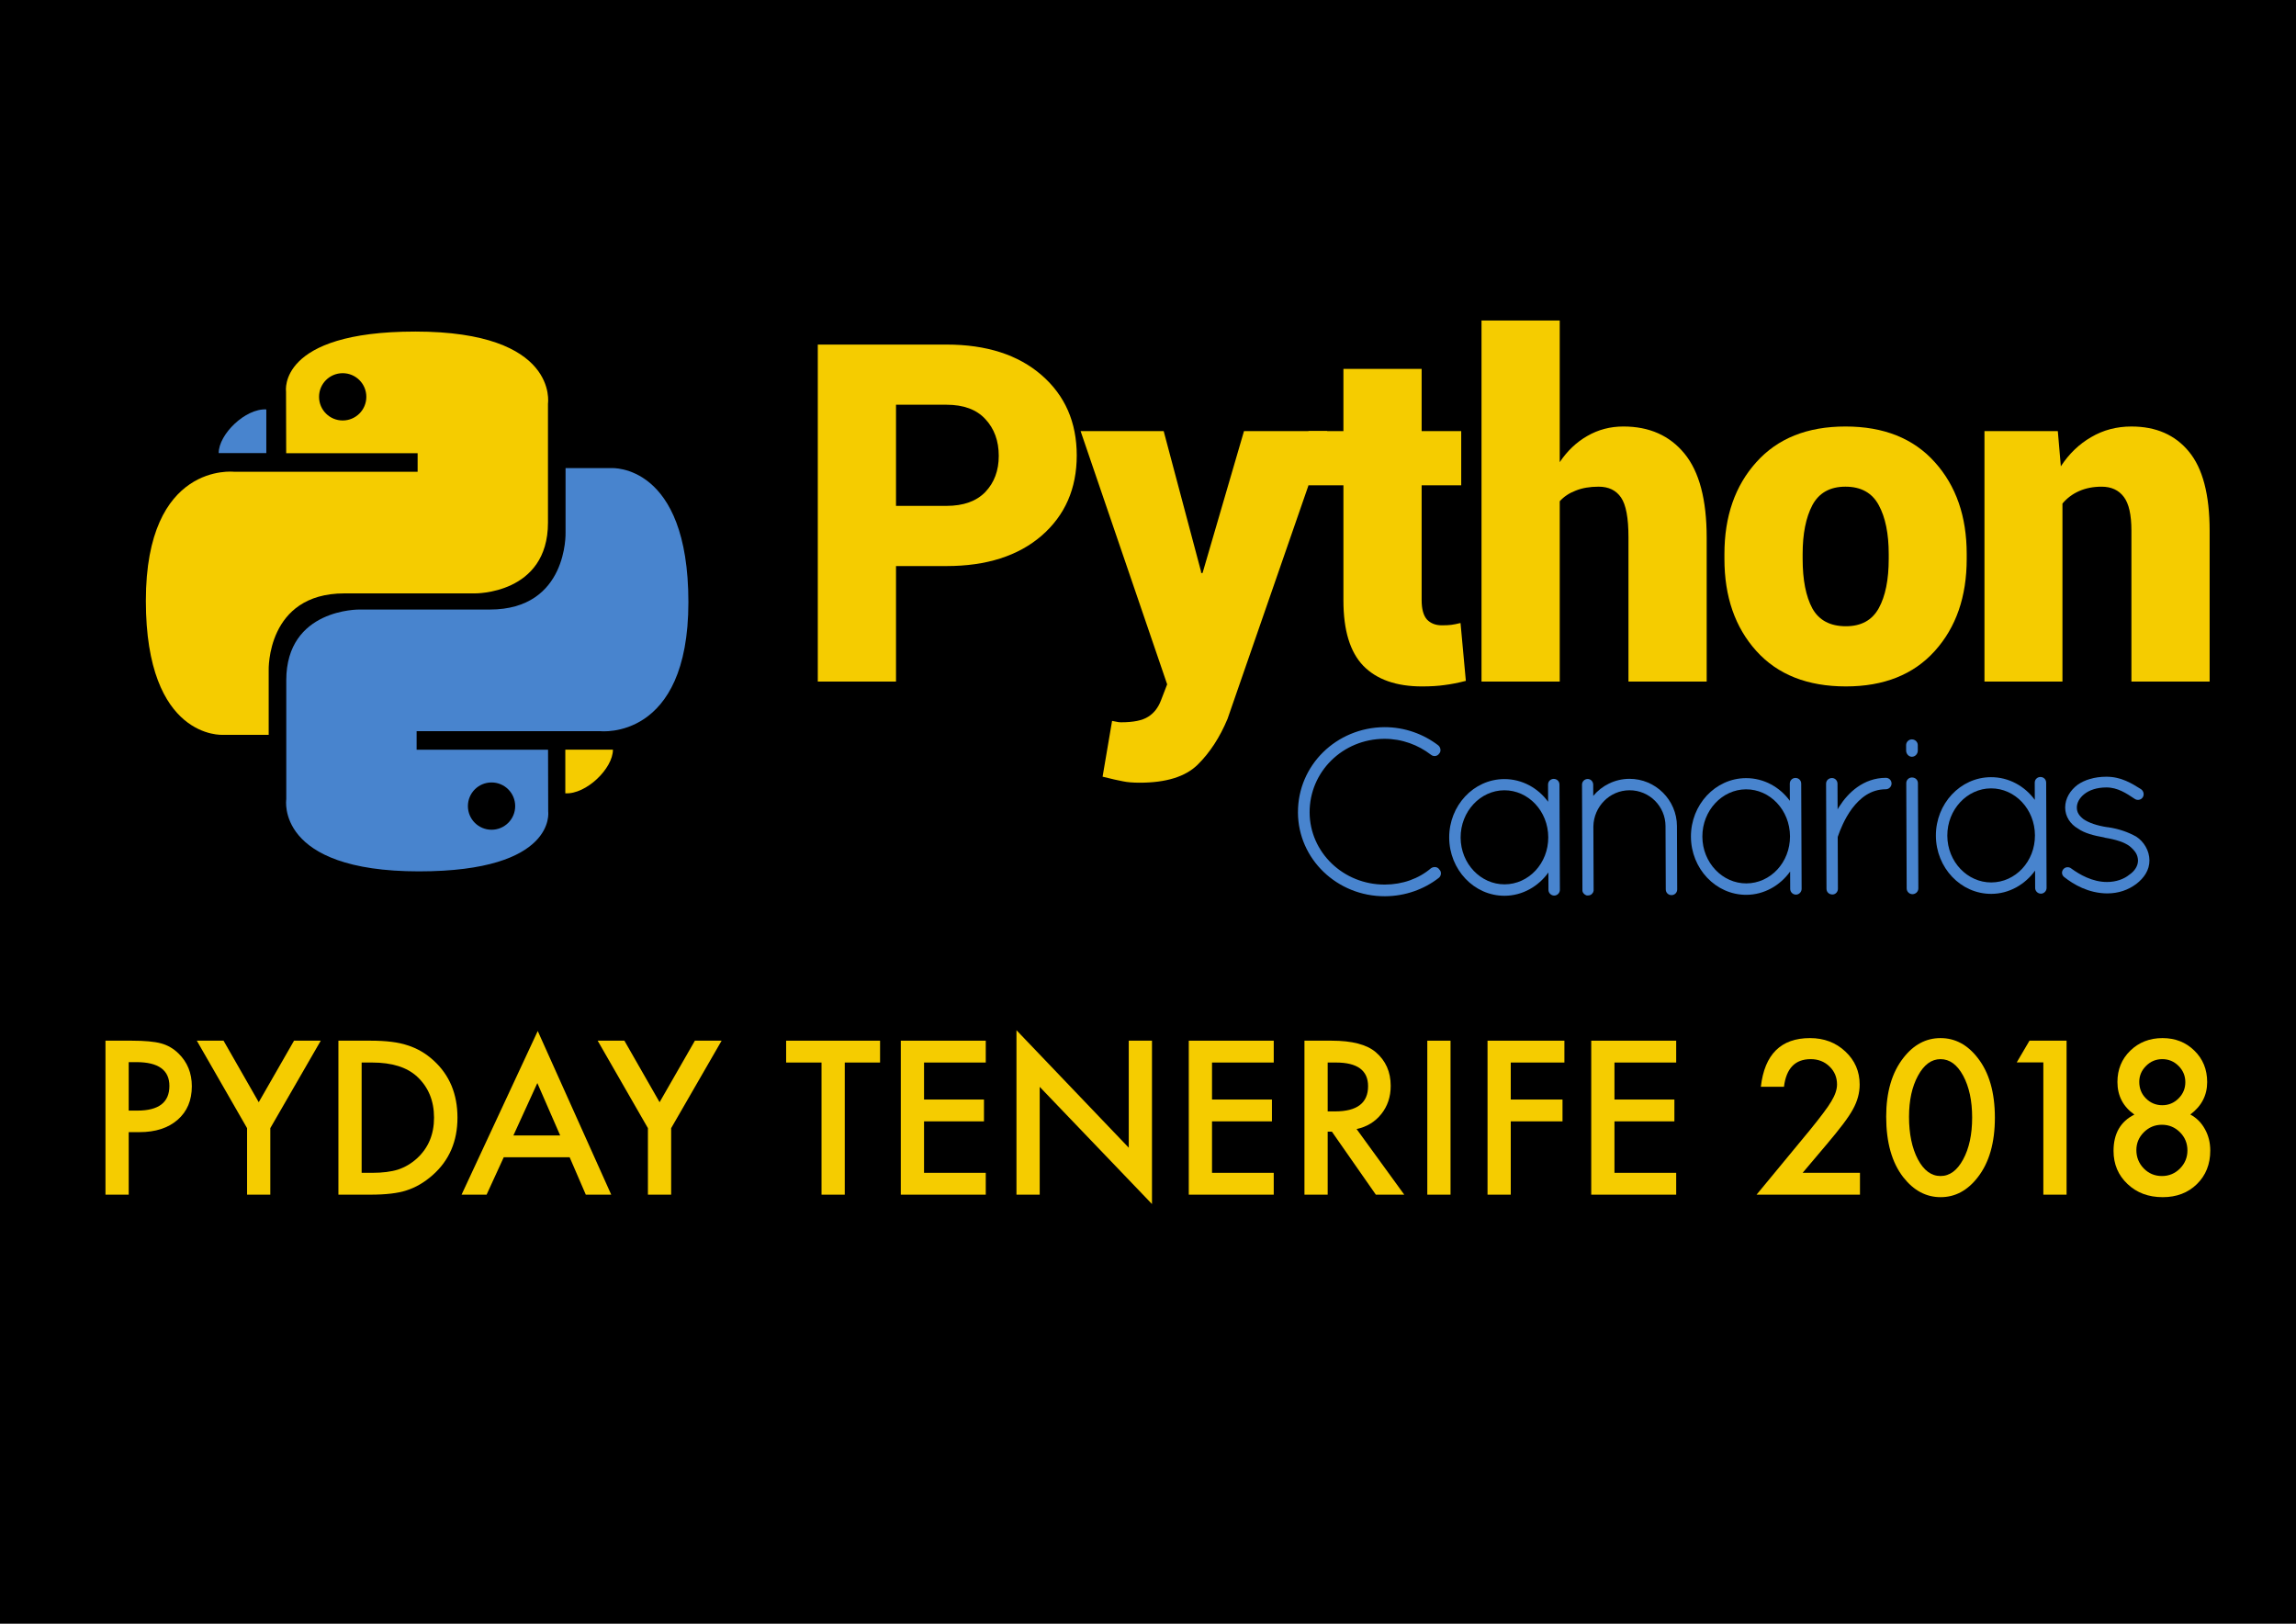 <?xml version="1.0" encoding="UTF-8" standalone="no"?>
<!-- Created with Inkscape (http://www.inkscape.org/) -->

<svg
   xmlns:dc="http://purl.org/dc/elements/1.1/"
   xmlns:cc="http://creativecommons.org/ns#"
   xmlns:rdf="http://www.w3.org/1999/02/22-rdf-syntax-ns#"
   xmlns:svg="http://www.w3.org/2000/svg"
   xmlns="http://www.w3.org/2000/svg"
   xmlns:sodipodi="http://sodipodi.sourceforge.net/DTD/sodipodi-0.dtd"
   xmlns:inkscape="http://www.inkscape.org/namespaces/inkscape"
   width="297mm"
   height="210mm"
   viewBox="0 0 1052.362 744.094"
   id="svg6368"
   version="1.1"
   inkscape:version="0.92.2 5c3e80d, 2017-08-06"
   sodipodi:docname="camiseta-asistente-frontal.svg"
   inkscape:export-filename="/Users/macbook/workarea/pythoncanarias/docs/camisetas/pydaytf18/camiseta-asistente-frontal.png"
   inkscape:export-xdpi="300.01077"
   inkscape:export-ydpi="300.01077">
  <defs
     id="defs6370" />
  <sodipodi:namedview
     id="base"
     pagecolor="#ffffff"
     bordercolor="#666666"
     borderopacity="1.0"
     inkscape:pageopacity="0.0"
     inkscape:pageshadow="2"
     inkscape:zoom="0.57884097"
     inkscape:cx="520.57709"
     inkscape:cy="358.38124"
     inkscape:document-units="px"
     inkscape:current-layer="layer1"
     showgrid="false"
     units="mm"
     inkscape:window-width="1433"
     inkscape:window-height="856"
     inkscape:window-x="43"
     inkscape:window-y="18"
     inkscape:window-maximized="0"
     showguides="true"
     inkscape:guide-bbox="true"
     inkscape:snap-global="false">
    <sodipodi:guide
       position="45.078,763.675"
       orientation="1,0"
       id="guide848"
       inkscape:locked="false" />
    <sodipodi:guide
       position="1012.931,714.619"
       orientation="1,0"
       id="guide850"
       inkscape:locked="false" />
  </sodipodi:namedview>
  <g
     inkscape:label="Capa 1"
     inkscape:groupmode="layer"
     id="layer1"
     transform="translate(0,-308.268)">
    <rect
       style="color:#000000;clip-rule:nonzero;display:inline;overflow:visible;visibility:visible;opacity:1;isolation:auto;mix-blend-mode:normal;color-interpolation:sRGB;color-interpolation-filters:linearRGB;solid-color:#000000;solid-opacity:1;fill:#000000;fill-opacity:1;fill-rule:nonzero;stroke:none;stroke-width:1.761px;stroke-linecap:butt;stroke-linejoin:miter;stroke-miterlimit:4;stroke-dasharray:none;stroke-dashoffset:0;stroke-opacity:1;color-rendering:auto;image-rendering:auto;shape-rendering:auto;text-rendering:auto;enable-background:accumulate"
       id="rect6040"
       width="1057.115"
       height="757.48"
       x="-1.414"
       y="307.795" />
    <rect
       style="color:#000000;clip-rule:nonzero;display:inline;overflow:visible;visibility:visible;opacity:1;isolation:auto;mix-blend-mode:normal;color-interpolation:sRGB;color-interpolation-filters:linearRGB;solid-color:#000000;solid-opacity:1;fill:none;fill-opacity:1;fill-rule:evenodd;stroke:none;stroke-width:8.425;stroke-linecap:round;stroke-linejoin:round;stroke-miterlimit:4;stroke-dasharray:none;stroke-dashoffset:0;stroke-opacity:1;color-rendering:auto;image-rendering:auto;shape-rendering:auto;text-rendering:auto;enable-background:accumulate"
       id="rect20075"
       width="997.021"
       height="341.721"
       x="35.797"
       y="394.343"
       inkscape:export-xdpi="21.661715"
       inkscape:export-ydpi="21.661715" />
    <g
       aria-label="PYDAY TENERIFE 2018"
       style="font-style:normal;font-weight:normal;font-size:12.48px;line-height:0%;font-family:sans-serif;letter-spacing:0px;word-spacing:0px;fill:#f5cc00;fill-opacity:1;stroke:none;stroke-width:1.04px;stroke-linecap:butt;stroke-linejoin:miter;stroke-opacity:1"
       id="text3476"
       transform="translate(0,22.5)">
      <path
         d="m 58.994,804.593 v 28.656 H 48.345 v -70.567 h 12.066 q 8.867,0 13.391,1.234 4.57,1.234 8.044,4.662 6.079,5.942 6.079,14.991 0,9.689 -6.49,15.357 -6.49,5.667 -17.505,5.667 z m 0,-9.872 h 3.976 q 14.671,0 14.671,-11.289 0,-10.923 -15.128,-10.923 h -3.519 z"
         style="font-style:normal;font-variant:normal;font-weight:500;font-stretch:normal;font-size:93.602px;line-height:1.25;font-family:Futura;-inkscape-font-specification:'Futura Medium';fill:#f5cc00;fill-opacity:1;stroke-width:1.04px"
         id="path854"
         inkscape:connector-curvature="0" />
      <path
         d="M 113.244,802.765 90.209,762.682 h 12.249 l 16.134,28.199 16.179,-28.199 h 12.249 l -23.126,40.082 v 30.485 h -10.649 z"
         style="font-style:normal;font-variant:normal;font-weight:500;font-stretch:normal;font-size:93.602px;line-height:1.25;font-family:Futura;-inkscape-font-specification:'Futura Medium';fill:#f5cc00;fill-opacity:1;stroke-width:1.04px"
         id="path856"
         inkscape:connector-curvature="0" />
      <path
         d="m 155.109,833.249 v -70.567 h 14.808 q 10.649,0 16.819,2.102 6.627,2.057 12.02,6.993 10.923,9.963 10.923,26.188 0,16.271 -11.38,26.326 -5.713,5.027 -11.974,6.993 -5.85,1.965 -16.591,1.965 z m 10.649,-10.009 h 4.799 q 7.176,0 11.929,-1.508 4.753,-1.6 8.592,-5.073 7.861,-7.176 7.861,-18.693 0,-11.609 -7.77,-18.83 -6.993,-6.444 -20.613,-6.444 h -4.799 z"
         style="font-style:normal;font-variant:normal;font-weight:500;font-stretch:normal;font-size:93.602px;line-height:1.25;font-family:Futura;-inkscape-font-specification:'Futura Medium';fill:#f5cc00;fill-opacity:1;stroke-width:1.04px"
         id="path858"
         inkscape:connector-curvature="0" />
      <path
         d="m 261.097,816.11 h -30.21 l -7.861,17.139 h -11.472 l 34.918,-75 33.684,75 H 268.501 Z m -4.342,-10.009 -10.466,-23.995 -10.969,23.995 z"
         style="font-style:normal;font-variant:normal;font-weight:500;font-stretch:normal;font-size:93.602px;line-height:1.25;font-family:Futura;-inkscape-font-specification:'Futura Medium';fill:#f5cc00;fill-opacity:1;stroke-width:1.04px"
         id="path860"
         inkscape:connector-curvature="0" />
      <path
         d="m 296.974,802.765 -23.035,-40.082 h 12.249 l 16.134,28.199 16.179,-28.199 h 12.249 l -23.126,40.082 v 30.485 h -10.649 z"
         style="font-style:normal;font-variant:normal;font-weight:500;font-stretch:normal;font-size:93.602px;line-height:1.25;font-family:Futura;-inkscape-font-specification:'Futura Medium';fill:#f5cc00;fill-opacity:1;stroke-width:1.04px"
         id="path862"
         inkscape:connector-curvature="0" />
      <path
         d="m 387.194,772.692 v 60.558 H 376.545 v -60.558 h -16.225 v -10.009 h 43.053 v 10.009 z"
         style="font-style:normal;font-variant:normal;font-weight:500;font-stretch:normal;font-size:93.602px;line-height:1.25;font-family:Futura;-inkscape-font-specification:'Futura Medium';fill:#f5cc00;fill-opacity:1;stroke-width:1.04px"
         id="path864"
         inkscape:connector-curvature="0" />
      <path
         d="m 451.82,772.692 h -28.291 v 16.956 h 27.468 v 10.009 h -27.468 v 23.583 h 28.291 v 10.009 H 412.88 v -70.567 h 38.94 z"
         style="font-style:normal;font-variant:normal;font-weight:500;font-stretch:normal;font-size:93.602px;line-height:1.25;font-family:Futura;-inkscape-font-specification:'Futura Medium';fill:#f5cc00;fill-opacity:1;stroke-width:1.04px"
         id="path866"
         inkscape:connector-curvature="0" />
      <path
         d="m 465.896,833.249 v -75.366 l 51.463,53.839 v -49.04 h 10.649 v 74.863 L 476.546,783.843 v 49.406 z"
         style="font-style:normal;font-variant:normal;font-weight:500;font-stretch:normal;font-size:93.602px;line-height:1.25;font-family:Futura;-inkscape-font-specification:'Futura Medium';fill:#f5cc00;fill-opacity:1;stroke-width:1.04px"
         id="path868"
         inkscape:connector-curvature="0" />
      <path
         d="m 583.813,772.692 h -28.291 v 16.956 h 27.468 v 10.009 h -27.468 v 23.583 h 28.291 v 10.009 h -38.94 v -70.567 h 38.94 z"
         style="font-style:normal;font-variant:normal;font-weight:500;font-stretch:normal;font-size:93.602px;line-height:1.25;font-family:Futura;-inkscape-font-specification:'Futura Medium';fill:#f5cc00;fill-opacity:1;stroke-width:1.04px"
         id="path870"
         inkscape:connector-curvature="0" />
      <path
         d="m 621.793,803.176 21.847,30.073 H 630.614 L 610.458,804.364 h -1.92 v 28.885 h -10.649 v -70.567 h 12.477 q 13.985,0 20.201,5.256 6.856,5.85 6.856,15.448 0,7.495 -4.296,12.889 -4.296,5.393 -11.335,6.901 z m -13.254,-8.09 h 3.382 q 15.128,0 15.128,-11.563 0,-10.832 -14.717,-10.832 h -3.793 z"
         style="font-style:normal;font-variant:normal;font-weight:500;font-stretch:normal;font-size:93.602px;line-height:1.25;font-family:Futura;-inkscape-font-specification:'Futura Medium';fill:#f5cc00;fill-opacity:1;stroke-width:1.04px"
         id="path872"
         inkscape:connector-curvature="0" />
      <path
         d="m 664.846,762.682 v 70.567 h -10.649 v -70.567 z"
         style="font-style:normal;font-variant:normal;font-weight:500;font-stretch:normal;font-size:93.602px;line-height:1.25;font-family:Futura;-inkscape-font-specification:'Futura Medium';fill:#f5cc00;fill-opacity:1;stroke-width:1.04px"
         id="path874"
         inkscape:connector-curvature="0" />
      <path
         d="m 717.04,772.692 h -24.589 v 16.956 h 23.72 v 10.009 h -23.72 v 33.592 h -10.649 v -70.567 h 35.238 z"
         style="font-style:normal;font-variant:normal;font-weight:500;font-stretch:normal;font-size:93.602px;line-height:1.25;font-family:Futura;-inkscape-font-specification:'Futura Medium';fill:#f5cc00;fill-opacity:1;stroke-width:1.04px"
         id="path876"
         inkscape:connector-curvature="0" />
      <path
         d="m 768.274,772.692 h -28.291 v 16.956 h 27.468 v 10.009 h -27.468 v 23.583 h 28.291 v 10.009 h -38.94 v -70.567 h 38.94 z"
         style="font-style:normal;font-variant:normal;font-weight:500;font-stretch:normal;font-size:93.602px;line-height:1.25;font-family:Futura;-inkscape-font-specification:'Futura Medium';fill:#f5cc00;fill-opacity:1;stroke-width:1.04px"
         id="path878"
         inkscape:connector-curvature="0" />
      <path
         d="m 826.227,823.24 h 26.28 v 10.009 h -47.395 l 24.497,-29.662 q 3.611,-4.433 6.033,-7.678 2.468,-3.245 3.748,-5.439 2.605,-4.296 2.605,-7.724 0,-4.936 -3.474,-8.272 -3.474,-3.336 -8.592,-3.336 -10.695,0 -12.249,12.66 H 807.077 q 2.559,-22.304 22.532,-22.304 9.644,0 16.179,6.124 6.581,6.124 6.581,15.174 0,5.759 -3.062,11.289 -1.554,2.879 -4.57,6.856 -2.971,3.931 -7.541,9.324 z"
         style="font-style:normal;font-variant:normal;font-weight:500;font-stretch:normal;font-size:93.602px;line-height:1.25;font-family:Futura;-inkscape-font-specification:'Futura Medium';fill:#f5cc00;fill-opacity:1;stroke-width:1.04px"
         id="path880"
         inkscape:connector-curvature="0" />
      <path
         d="m 864.527,797.509 q 0,-16.865 7.861,-26.92 7.038,-9.095 17.048,-9.095 10.009,0 17.048,9.095 7.861,10.055 7.861,27.377 0,17.276 -7.861,27.331 -7.038,9.095 -17.002,9.095 -9.963,0 -17.093,-9.095 -7.861,-10.055 -7.861,-27.788 z m 10.466,0.046 q 0,11.746 4.068,19.516 4.068,7.633 10.375,7.633 6.261,0 10.375,-7.633 4.113,-7.587 4.113,-19.15 0,-11.563 -4.113,-19.196 -4.113,-7.587 -10.375,-7.587 -6.216,0 -10.329,7.587 -4.113,7.541 -4.113,18.83 z"
         style="font-style:normal;font-variant:normal;font-weight:500;font-stretch:normal;font-size:93.602px;line-height:1.25;font-family:Futura;-inkscape-font-specification:'Futura Medium';fill:#f5cc00;fill-opacity:1;stroke-width:1.04px"
         id="path882"
         inkscape:connector-curvature="0" />
      <path
         d="m 936.556,772.646 h -12.203 l 5.85,-9.963 h 17.002 v 70.567 h -10.649 z"
         style="font-style:normal;font-variant:normal;font-weight:500;font-stretch:normal;font-size:93.602px;line-height:1.25;font-family:Futura;-inkscape-font-specification:'Futura Medium';fill:#f5cc00;fill-opacity:1;stroke-width:1.04px"
         id="path884"
         inkscape:connector-curvature="0" />
      <path
         d="m 978.284,796.549 q -7.77,-5.484 -7.77,-14.945 0,-8.592 5.896,-14.351 5.942,-5.759 14.762,-5.759 8.775,0 14.625,5.759 5.85,5.713 5.85,14.397 0,9.095 -7.724,14.854 4.25,2.285 6.673,6.673 2.468,4.388 2.468,9.872 0,9.369 -6.124,15.357 -6.124,5.987 -15.677,5.987 -9.781,0 -16.134,-6.033 -6.399,-6.033 -6.399,-15.174 0,-11.883 9.552,-16.636 z m 2.24,-14.991 q 0,4.525 3.062,7.587 3.108,3.108 7.495,3.108 4.342,0 7.45,-3.108 3.108,-3.108 3.108,-7.45 0,-4.342 -3.108,-7.45 -3.108,-3.108 -7.45,-3.108 -4.342,0 -7.45,3.108 -3.108,3.108 -3.108,7.313 z m -1.325,31.262 q 0,4.89 3.382,8.41 3.428,3.474 8.318,3.474 4.845,0 8.272,-3.428 3.428,-3.474 3.428,-8.318 0,-4.89 -3.428,-8.318 -3.428,-3.428 -8.272,-3.428 -4.799,0 -8.272,3.428 -3.428,3.428 -3.428,8.181 z"
         style="font-style:normal;font-variant:normal;font-weight:500;font-stretch:normal;font-size:93.602px;line-height:1.25;font-family:Futura;-inkscape-font-specification:'Futura Medium';fill:#f5cc00;fill-opacity:1;stroke-width:1.04px"
         id="path886"
         inkscape:connector-curvature="0" />
    </g>
    <rect
       style="color:#000000;clip-rule:nonzero;display:inline;overflow:visible;visibility:visible;opacity:1;isolation:auto;mix-blend-mode:normal;color-interpolation:sRGB;color-interpolation-filters:linearRGB;solid-color:#000000;solid-opacity:1;fill:none;fill-opacity:1;fill-rule:evenodd;stroke:none;stroke-width:10.807;stroke-linecap:round;stroke-linejoin:round;stroke-miterlimit:4;stroke-dasharray:none;stroke-dashoffset:0;stroke-opacity:1;color-rendering:auto;image-rendering:auto;shape-rendering:auto;text-rendering:auto;enable-background:accumulate"
       id="rect20075-2"
       width="1005.091"
       height="344.487"
       x="26.403"
       y="412.488"
       inkscape:export-xdpi="21.661715"
       inkscape:export-ydpi="21.661715" />
    <g
       id="g4556-4"
       style="fill:#f5cc00;fill-opacity:1"
       transform="matrix(1.351,0,0,1.351,26.403,-664.692)">
      <path
         d="M 284.44,912.19 V 951.367 H 257.904 V 837.056 h 43.652 q 20.334,0 32.268,10.363 11.934,10.363 11.934,27.243 0,16.88 -11.934,27.243 -11.934,10.285 -32.268,10.285 z m 0,-20.413 h 17.115 q 8.636,0 13.19,-4.711 4.554,-4.789 4.554,-12.248 0,-7.615 -4.554,-12.483 -4.475,-4.868 -13.19,-4.868 h -17.115 z"
         style="font-style:normal;font-variant:normal;font-weight:normal;font-stretch:normal;font-size:medium;line-height:125%;font-family:Roboto;-inkscape-font-specification:Roboto;letter-spacing:-5.283px;word-spacing:0px;fill:#f5cc00;fill-opacity:1;stroke:none;stroke-width:1px;stroke-linecap:butt;stroke-linejoin:miter;stroke-opacity:1"
         id="path4513-8"
         inkscape:connector-curvature="0" />
      <path
         d="m 387.894,913.917 0.079,0.628 h 0.471 l 14.053,-48.127 h 28.264 l -33.838,97.588 q -3.925,9.421 -10.128,15.545 -6.202,6.124 -19.706,6.124 -3.454,0 -5.653,-0.471 -2.198,-0.393 -6.909,-1.57 l 3.219,-18.921 q 1.099,0.236 1.649,0.314 0.55,0.157 1.413,0.157 6.281,0 9.186,-1.884 2.905,-1.806 4.318,-5.496 l 2.12,-5.496 -29.363,-85.89 h 28.185 l 12.64,47.499 z"
         style="font-style:normal;font-variant:normal;font-weight:normal;font-stretch:normal;font-size:medium;line-height:125%;font-family:Roboto;-inkscape-font-specification:Roboto;letter-spacing:-5.283px;word-spacing:0px;fill:#f5cc00;fill-opacity:1;stroke:none;stroke-width:1px;stroke-linecap:butt;stroke-linejoin:miter;stroke-opacity:1"
         id="path4515-3"
         inkscape:connector-curvature="0" />
      <path
         d="m 462.769,845.3 v 21.119 h 13.425 v 18.371 h -13.425 v 38.941 q 0,4.554 1.806,6.595 1.884,1.963 5.025,1.963 2.041,0 3.219,-0.157 1.256,-0.157 3.14,-0.628 l 1.806,19.628 q -4.004,1.021 -7.223,1.413 -3.219,0.471 -7.615,0.471 -13.111,0 -19.942,-6.987 -6.752,-6.987 -6.752,-22.14 v -39.098 h -11.855 v -18.371 h 11.855 V 845.3 Z"
         style="font-style:normal;font-variant:normal;font-weight:normal;font-stretch:normal;font-size:medium;line-height:125%;font-family:Roboto;-inkscape-font-specification:Roboto;letter-spacing:-5.283px;word-spacing:0px;fill:#f5cc00;fill-opacity:1;stroke:none;stroke-width:1px;stroke-linecap:butt;stroke-linejoin:miter;stroke-opacity:1"
         id="path4517-9"
         inkscape:connector-curvature="0" />
      <path
         d="m 509.617,876.939 q 3.847,-5.731 9.343,-8.872 5.574,-3.219 12.248,-3.219 13.19,0 20.727,9.186 7.537,9.186 7.537,28.499 v 48.833 h -26.536 v -48.99 q 0,-9.735 -2.512,-13.425 -2.512,-3.69 -7.615,-3.69 -4.475,0 -7.772,1.335 -3.297,1.256 -5.417,3.611 V 951.367 H 483.081 V 828.891 H 509.617 Z"
         style="font-style:normal;font-variant:normal;font-weight:normal;font-stretch:normal;font-size:medium;line-height:125%;font-family:Roboto;-inkscape-font-specification:Roboto;letter-spacing:-5.283px;word-spacing:0px;fill:#f5cc00;fill-opacity:1;stroke:none;stroke-width:1px;stroke-linecap:butt;stroke-linejoin:miter;stroke-opacity:1"
         id="path4519-0"
         inkscape:connector-curvature="0" />
      <path
         d="m 565.493,908.108 q 0,-19.156 10.834,-31.168 10.834,-12.091 30.226,-12.091 19.47,0 30.305,12.091 10.834,12.012 10.834,31.168 v 1.649 q 0,19.235 -10.834,31.247 -10.834,12.012 -30.148,12.012 -19.549,0 -30.383,-12.012 -10.834,-12.012 -10.834,-31.247 z m 26.536,1.649 q 0,10.677 3.297,16.801 3.376,6.045 11.384,6.045 7.772,0 11.148,-6.124 3.376,-6.124 3.376,-16.723 v -1.649 q 0,-10.363 -3.376,-16.566 -3.376,-6.281 -11.305,-6.281 -7.851,0 -11.227,6.281 -3.297,6.281 -3.297,16.566 z"
         style="font-style:normal;font-variant:normal;font-weight:normal;font-stretch:normal;font-size:medium;line-height:125%;font-family:Roboto;-inkscape-font-specification:Roboto;letter-spacing:-5.283px;word-spacing:0px;fill:#f5cc00;fill-opacity:1;stroke:none;stroke-width:1px;stroke-linecap:butt;stroke-linejoin:miter;stroke-opacity:1"
         id="path4521-5"
         inkscape:connector-curvature="0" />
      <path
         d="m 678.603,866.419 1.021,11.934 q 4.161,-6.359 10.285,-9.892 6.124,-3.611 13.661,-3.611 12.483,0 19.47,8.479 7.066,8.479 7.066,26.929 v 51.11 h -26.536 v -51.189 q 0,-8.087 -2.591,-11.462 -2.591,-3.454 -7.537,-3.454 -4.24,0 -7.615,1.492 -3.376,1.492 -5.653,4.24 V 951.367 H 653.716 v -84.948 z"
         style="font-style:normal;font-variant:normal;font-weight:normal;font-stretch:normal;font-size:medium;line-height:125%;font-family:Roboto;-inkscape-font-specification:Roboto;letter-spacing:-5.283px;word-spacing:0px;fill:#f5cc00;fill-opacity:1;stroke:none;stroke-width:1px;stroke-linecap:butt;stroke-linejoin:miter;stroke-opacity:1"
         id="path4523-2"
         inkscape:connector-curvature="0" />
    </g>
    <g
       id="g5405-7"
       transform="matrix(2.252,0,0,2.252,-1815.755,-2857.117)">
      <path
         inkscape:connector-curvature="0"
         id="path5407-0"
         d="m 891.579,1582.906 c 28.032,0 26.281,-12.156 26.281,-12.156 l -0.031,-12.594 h -26.75 v -3.781 h 37.375 c 0,0 17.938,2.034 17.938,-26.25 0,-28.284 -15.656,-27.281 -15.656,-27.281 h -9.344 v 13.125 c 0,0 0.504,15.656 -15.406,15.656 -15.91,0 -26.531,0 -26.531,0 0,0 -14.906,-0.241 -14.906,14.406 0,14.647 0,24.219 0,24.219 0,0 -2.263,14.656 27.031,14.656 z m 14.75,-8.469 c -2.661,0 -4.812,-2.151 -4.812,-4.812 0,-2.661 2.151,-4.812 4.812,-4.812 2.661,0 4.812,2.151 4.812,4.812 0,2.661 -2.151,4.812 -4.812,4.812 z"
         style="color:#000000;display:inline;overflow:visible;visibility:visible;opacity:1;fill:#4884ce;fill-opacity:1;fill-rule:nonzero;stroke:none;stroke-width:1;stroke-linecap:butt;stroke-linejoin:miter;stroke-miterlimit:4;stroke-dasharray:none;stroke-dashoffset:0;stroke-opacity:1;marker:none;marker-start:none;marker-mid:none;marker-end:none" />
      <path
         inkscape:connector-curvature="0"
         style="color:#000000;display:inline;overflow:visible;visibility:visible;opacity:1;fill:#f5cc00;fill-opacity:1;fill-rule:nonzero;stroke:none;stroke-width:1;stroke-linecap:butt;stroke-linejoin:miter;stroke-miterlimit:4;stroke-dasharray:none;stroke-dashoffset:0;stroke-opacity:1;marker:none;marker-start:none;marker-mid:none;marker-end:none"
         d="m 890.783,1473.06 c -28.032,0 -26.281,12.156 -26.281,12.156 l 0.006,2.243 0.026,10.351 h 2.509 24.241 v 3.781 h -37.375 c 0,0 -17.938,-2.034 -17.938,26.25 -10e-6,28.284 15.656,27.281 15.656,27.281 h 9.344 v -13.125 c 0,0 -0.504,-15.656 15.406,-15.656 h 26.531 c 0,0 14.906,0.241 14.906,-14.406 v -24.219 c 0,0 2.263,-14.656 -27.031,-14.656 z m -14.75,8.469 c 2.661,0 4.812,2.151 4.812,4.812 0,2.661 -2.151,4.812 -4.812,4.812 -2.661,0 -4.812,-2.151 -4.812,-4.812 -10e-6,-2.661 2.151,-4.812 4.812,-4.812 z"
         id="path5409-3"
         sodipodi:nodetypes="ccccccccscccscscccsssss" />
      <path
         style="fill:#4884ce;fill-opacity:1;fill-rule:evenodd;stroke:none;stroke-width:0.4px;stroke-linecap:butt;stroke-linejoin:miter;stroke-opacity:1"
         d="m 850.796,1497.786 h 9.692 v -8.884 c -4.246,-0.241 -9.699,5.051 -9.692,8.884 z"
         id="path5411-9"
         inkscape:connector-curvature="0"
         sodipodi:nodetypes="cccc" />
      <path
         sodipodi:nodetypes="cccc"
         inkscape:connector-curvature="0"
         id="path5413-8"
         d="m 931.035,1558.141 h -9.692 v 8.884 c 4.246,0.241 9.699,-5.051 9.692,-8.884 z"
         style="fill:#f5cc00;fill-opacity:1;fill-rule:evenodd;stroke:none;stroke-width:0.4px;stroke-linecap:butt;stroke-linejoin:miter;stroke-opacity:1" />
    </g>
    <rect
       inkscape:export-ydpi="21.661715"
       inkscape:export-xdpi="21.661715"
       y="-38.293"
       x="26.403"
       height="344.487"
       width="1005.091"
       id="rect1304"
       style="color:#000000;clip-rule:nonzero;display:inline;overflow:visible;visibility:visible;opacity:1;isolation:auto;mix-blend-mode:normal;color-interpolation:sRGB;color-interpolation-filters:linearRGB;solid-color:#000000;solid-opacity:1;fill:none;fill-opacity:1;fill-rule:evenodd;stroke:none;stroke-width:10.807;stroke-linecap:round;stroke-linejoin:round;stroke-miterlimit:4;stroke-dasharray:none;stroke-dashoffset:0;stroke-opacity:1;color-rendering:auto;image-rendering:auto;shape-rendering:auto;text-rendering:auto;enable-background:accumulate" />
    <g
       id="g4564-2"
       style="fill:#4884ce;fill-opacity:1"
       transform="matrix(1.351,0,0,1.351,26.403,-651.574)">
      <path
         d="m 420.805,986.079 c 0.062,15.753 13.279,28.465 29.517,28.401 6.947,-0.027 13.32,-2.395 18.233,-6.211 0.886,-0.65 1.042,-2.104 0.231,-2.828 -0.569,-0.967 -1.862,-1.124 -2.829,-0.474 -4.187,3.571 -9.673,5.531 -15.65,5.555 -14.137,0.055 -25.49,-10.968 -25.543,-24.459 -0.054,-13.814 11.212,-24.926 25.349,-24.981 5.978,-0.023 11.479,2.055 15.855,5.431 0.81,0.643 2.103,0.557 2.745,-0.415 0.724,-0.73 0.557,-2.103 -0.334,-2.826 -4.943,-3.778 -11.334,-6.176 -18.281,-6.149 -16.237,0.144 -29.355,12.879 -29.292,28.955 z"
         style="font-style:normal;font-variant:normal;font-weight:normal;font-stretch:normal;font-size:medium;line-height:125%;font-family:Quicksand;-inkscape-font-specification:Quicksand;letter-spacing:-8.378px;word-spacing:0px;fill:#4884ce;fill-opacity:1;stroke:none;stroke-width:1px;stroke-linecap:butt;stroke-linejoin:miter;stroke-opacity:1"
         id="path4532-7"
         inkscape:connector-curvature="0" />
      <path
         d="m 507.585,974.671 c -1.05,0.004 -1.936,0.815 -1.931,1.946 l 0.023,5.816 c -3.411,-4.672 -8.836,-7.721 -14.895,-7.697 -10.421,0.041 -18.707,9.04 -18.664,19.865 0.042,10.825 8.398,19.759 18.819,19.719 6.059,-0.024 11.459,-3.196 14.833,-7.894 l 0.023,5.897 c 0.004,1.05 0.896,1.935 1.946,1.931 1.05,0 1.935,-0.896 1.931,-1.946 l -0.14,-35.706 c -0.004,-1.131 -0.896,-1.935 -1.946,-1.931 z m -16.663,35.772 c -8.078,0.032 -14.892,-6.97 -14.926,-15.856 -0.035,-8.886 6.723,-16.022 14.802,-16.053 8.159,-0.032 14.892,7.051 14.927,15.937 0.035,8.886 -6.643,15.941 -14.802,15.973 z"
         style="font-style:normal;font-variant:normal;font-weight:normal;font-stretch:normal;font-size:medium;line-height:125%;font-family:Quicksand;-inkscape-font-specification:Quicksand;letter-spacing:-8.378px;word-spacing:0px;fill:#4884ce;fill-opacity:1;stroke:none;stroke-width:1px;stroke-linecap:butt;stroke-linejoin:miter;stroke-opacity:1"
         id="path4534-3"
         inkscape:connector-curvature="0" />
      <path
         d="m 545.593,1012.168 c 0.004,1.131 0.896,1.935 1.946,1.931 1.05,0 1.936,-0.816 1.931,-1.946 l -0.084,-21.488 c -0.035,-8.805 -7.253,-16.048 -16.139,-16.013 -4.928,0.019 -9.362,2.299 -12.257,5.784 l -0.015,-3.797 c -0.004,-1.05 -0.815,-1.936 -1.866,-1.932 -1.131,0.004 -1.935,0.896 -1.931,1.946 l 0.053,13.491 0.003,0.646 0.084,21.488 0.002,0.485 c 0,0 0.081,0.081 0.081,0.161 3.1e-4,0.081 6.3e-4,0.162 0.082,0.242 0.244,0.484 0.731,0.886 1.297,1.045 h 0.485 c 0.565,0 1.13,-0.247 1.451,-0.733 0.241,-0.243 0.321,-0.567 0.4,-0.89 l -10e-4,-0.323 -0.084,-21.488 c 0.135,-6.706 5.526,-12.22 12.231,-12.246 6.786,-0.027 12.22,5.446 12.246,12.151 l 0.084,21.488 z"
         style="font-style:normal;font-variant:normal;font-weight:normal;font-stretch:normal;font-size:medium;line-height:125%;font-family:Quicksand;-inkscape-font-specification:Quicksand;letter-spacing:-8.378px;word-spacing:0px;fill:#4884ce;fill-opacity:1;stroke:none;stroke-width:1px;stroke-linecap:butt;stroke-linejoin:miter;stroke-opacity:1"
         id="path4536-7"
         inkscape:connector-curvature="0" />
      <path
         d="m 589.599,974.35 c -1.05,0.004 -1.936,0.815 -1.931,1.946 l 0.023,5.816 c -3.411,-4.672 -8.836,-7.721 -14.895,-7.697 -10.421,0.041 -18.707,9.04 -18.664,19.865 0.042,10.825 8.398,19.759 18.819,19.719 6.059,-0.024 11.459,-3.196 14.833,-7.894 l 0.023,5.897 c 0.004,1.05 0.896,1.935 1.946,1.931 1.05,0 1.935,-0.896 1.931,-1.946 l -0.14,-35.706 c -0.004,-1.131 -0.896,-1.935 -1.946,-1.931 z m -16.663,35.772 c -8.078,0.032 -14.892,-6.97 -14.926,-15.856 -0.035,-8.886 6.723,-16.022 14.802,-16.053 8.159,-0.032 14.892,7.051 14.927,15.937 0.035,8.886 -6.643,15.941 -14.802,15.972 z"
         style="font-style:normal;font-variant:normal;font-weight:normal;font-stretch:normal;font-size:medium;line-height:125%;font-family:Quicksand;-inkscape-font-specification:Quicksand;letter-spacing:-8.378px;word-spacing:0px;fill:#4884ce;fill-opacity:1;stroke:none;stroke-width:1px;stroke-linecap:butt;stroke-linejoin:miter;stroke-opacity:1"
         id="path4538-9"
         inkscape:connector-curvature="0" />
      <path
         d="m 600.121,1011.955 c 0.004,1.131 0.896,1.935 2.027,1.931 0.969,0 1.855,-0.815 1.85,-1.946 l -0.068,-17.369 c -6.3e-4,-0.162 -0.001,-0.323 0.159,-0.647 0.559,-1.618 2.078,-5.663 4.73,-9.228 2.733,-3.565 6.276,-6.487 11.446,-6.508 1.05,-0.004 1.935,-0.896 1.931,-1.946 -0.004,-1.131 -0.896,-1.935 -1.946,-1.931 -7.594,0.03 -12.825,5.059 -15.796,9.756 -0.241,0.324 -0.401,0.648 -0.562,0.972 l -0.034,-8.725 c -0.004,-1.131 -0.896,-1.935 -1.866,-1.932 -1.131,0.004 -2.016,0.816 -2.012,1.947 l 0.139,35.626 z"
         style="font-style:normal;font-variant:normal;font-weight:normal;font-stretch:normal;font-size:medium;line-height:125%;font-family:Quicksand;-inkscape-font-specification:Quicksand;letter-spacing:-8.378px;word-spacing:0px;fill:#4884ce;fill-opacity:1;stroke:none;stroke-width:1px;stroke-linecap:butt;stroke-linejoin:miter;stroke-opacity:1"
         id="path4540-0"
         inkscape:connector-curvature="0" />
      <path
         d="m 627.324,1011.848 c 0.004,1.05 0.896,1.935 1.946,1.931 1.131,0 2.016,-0.896 2.012,-1.947 l -0.14,-35.706 c -0.004,-1.131 -0.896,-1.935 -2.027,-1.931 -1.05,0.004 -1.936,0.815 -1.931,1.946 z m -0.183,-46.774 c 0.004,1.131 0.897,2.097 1.947,2.093 1.131,-0.004 2.016,-0.977 2.011,-2.108 l -0.007,-1.858 c -0.004,-1.05 -0.896,-1.935 -2.027,-1.931 -1.05,0.004 -1.935,0.896 -1.931,1.946 z"
         style="font-style:normal;font-variant:normal;font-weight:normal;font-stretch:normal;font-size:medium;line-height:125%;font-family:Quicksand;-inkscape-font-specification:Quicksand;letter-spacing:-8.378px;word-spacing:0px;fill:#4884ce;fill-opacity:1;stroke:none;stroke-width:1px;stroke-linecap:butt;stroke-linejoin:miter;stroke-opacity:1"
         id="path4542-2"
         inkscape:connector-curvature="0" />
      <path
         d="m 672.701,974.025 c -1.05,0.004 -1.936,0.815 -1.931,1.946 l 0.023,5.816 c -3.411,-4.672 -8.836,-7.721 -14.895,-7.697 -10.421,0.041 -18.707,9.04 -18.664,19.865 0.042,10.825 8.398,19.759 18.819,19.719 6.059,-0.024 11.459,-3.196 14.834,-7.894 l 0.023,5.897 c 0.004,1.05 0.896,1.935 1.946,1.931 1.05,0 1.935,-0.896 1.931,-1.946 l -0.14,-35.706 c -0.004,-1.131 -0.896,-1.935 -1.946,-1.931 z m -16.663,35.772 c -8.078,0.032 -14.892,-6.97 -14.926,-15.856 -0.035,-8.886 6.723,-16.022 14.802,-16.053 8.159,-0.032 14.892,7.051 14.927,15.937 0.035,8.886 -6.643,15.941 -14.802,15.972 z"
         style="font-style:normal;font-variant:normal;font-weight:normal;font-stretch:normal;font-size:medium;line-height:125%;font-family:Quicksand;-inkscape-font-specification:Quicksand;letter-spacing:-8.378px;word-spacing:0px;fill:#4884ce;fill-opacity:1;stroke:none;stroke-width:1px;stroke-linecap:butt;stroke-linejoin:miter;stroke-opacity:1"
         id="path4544-3"
         inkscape:connector-curvature="0" />
      <path
         d="m 680.704,1007.923 c 3.241,2.572 8.262,5.542 14.644,5.598 3.878,-0.015 7.105,-1.159 9.843,-3.189 2.658,-2.03 4.506,-4.703 4.493,-8.015 -0.013,-3.312 -1.883,-6.375 -4.475,-8.061 -2.753,-1.524 -5.827,-2.643 -9.626,-3.194 l -0.162,6.3e-4 c -3.637,-0.551 -6.307,-1.51 -8.089,-2.715 -1.54,-1.206 -2.271,-2.334 -2.277,-3.95 -0.006,-1.616 0.876,-3.235 2.487,-4.534 1.691,-1.38 4.273,-2.279 7.504,-2.291 3.878,-0.015 6.794,1.993 9.71,3.92 0.891,0.562 2.102,0.315 2.664,-0.576 0.562,-0.891 0.315,-2.102 -0.576,-2.744 -3.077,-1.927 -6.722,-4.255 -11.811,-4.235 -4.039,0.016 -7.347,1.079 -9.684,2.704 -2.497,1.868 -4.263,4.621 -4.251,7.772 0.012,3.07 1.799,5.648 4.309,7.092 2.268,1.607 5.422,2.402 8.979,3.035 l 0.162,0.08 c 3.88,0.631 6.711,1.589 8.413,2.875 2.026,1.689 2.758,2.978 2.846,4.836 0.007,1.777 -1.036,3.559 -2.97,4.859 -1.772,1.461 -4.434,2.441 -7.503,2.453 -5.009,0.02 -9.381,-2.548 -12.136,-4.557 -0.891,-0.724 -2.103,-0.557 -2.746,0.253 -0.643,0.81 -0.558,1.86 0.252,2.584 z"
         style="font-style:normal;font-variant:normal;font-weight:normal;font-stretch:normal;font-size:medium;line-height:125%;font-family:Quicksand;-inkscape-font-specification:Quicksand;letter-spacing:-8.378px;word-spacing:0px;fill:#4884ce;fill-opacity:1;stroke:none;stroke-width:1px;stroke-linecap:butt;stroke-linejoin:miter;stroke-opacity:1"
         id="path4546-9"
         inkscape:connector-curvature="0" />
    </g>
  </g>
</svg>
